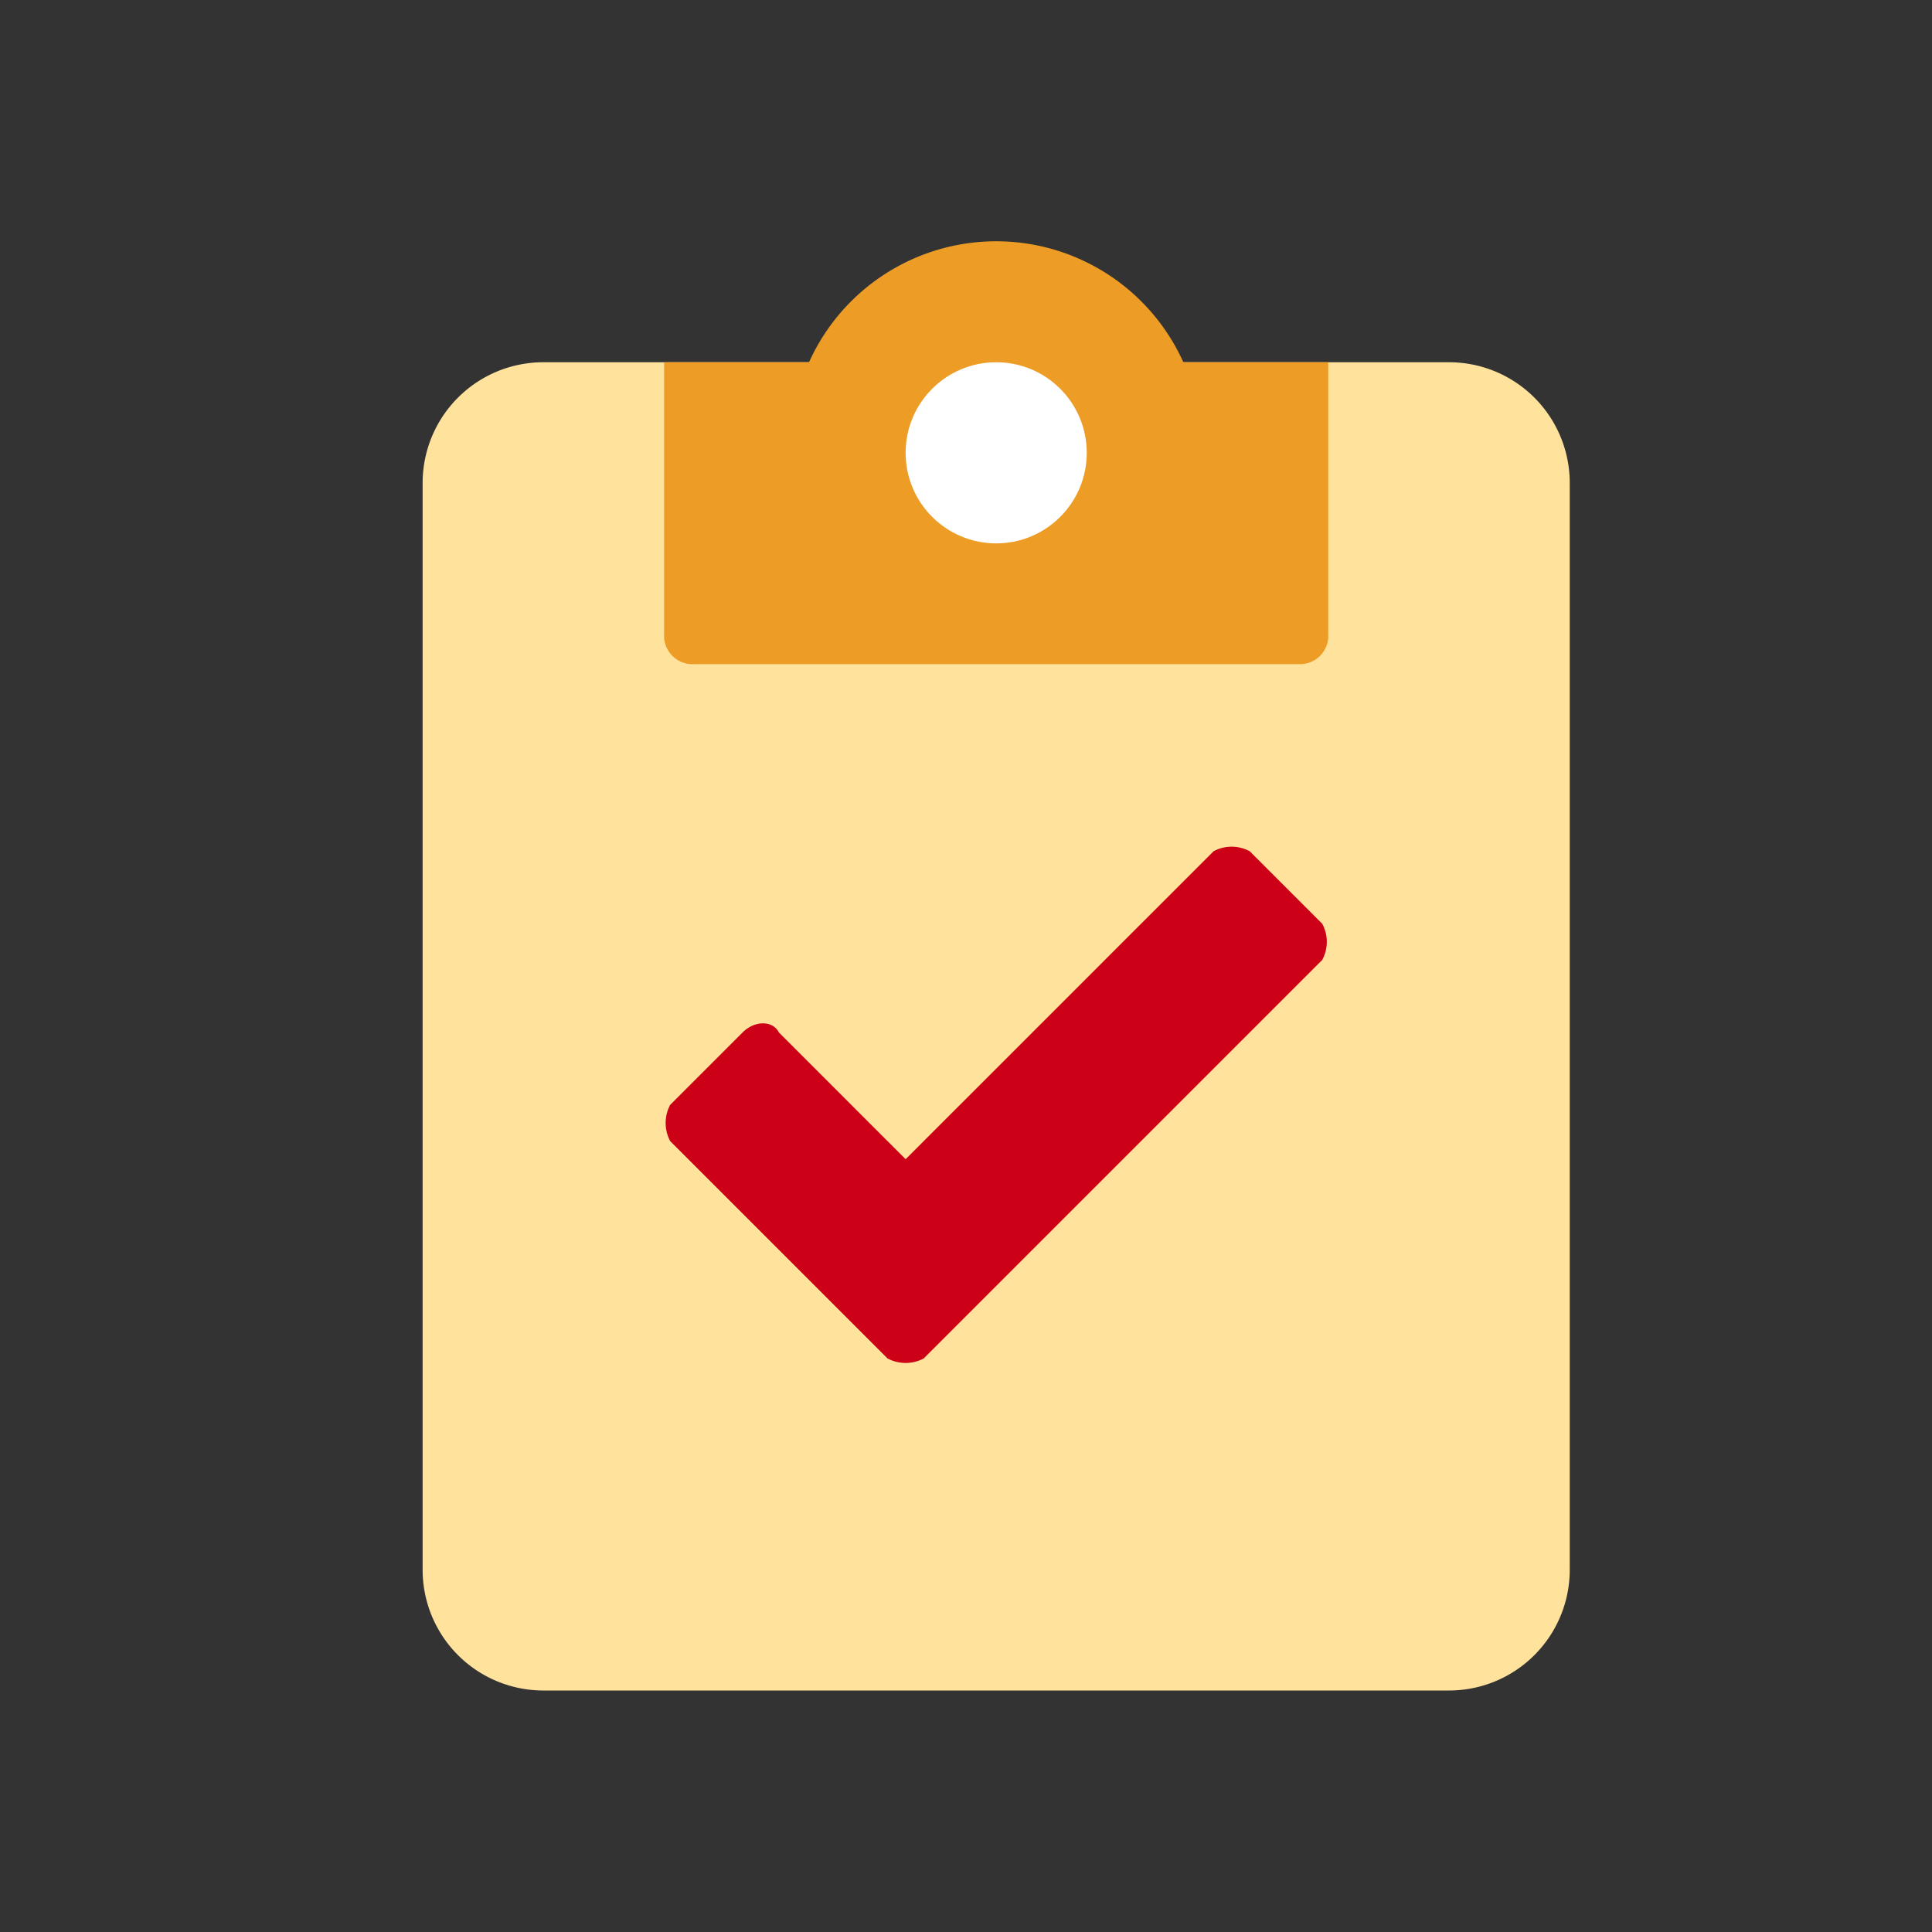 <svg id="Layer_1" data-name="Layer 1" xmlns="http://www.w3.org/2000/svg" viewBox="0 0 32 32"><rect x="0" y="0" width="32" height="32" fill="#333333" stroke="none"/><defs><style>.cls-1{fill:#ffe39d;}.cls-2{fill:#cc0017;}.cls-3{fill:#ed9c26;}.cls-4{fill:#fff;}</style></defs><path class="cls-1" d="M16.5,6H9A2,2,0,0,0,7,8V26a2,2,0,0,0,2,2H24a2,2,0,0,0,2-2V8a2,2,0,0,0-2-2Z"/><path class="cls-2" d="M21.9,15.3l-1.2-1.2a.63.63,0,0,0-.6,0L15,19.2l-2.1-2.1c-.1-.2-.4-.2-.6,0l-1.2,1.2a.64.64,0,0,0,0,.6l3.6,3.6a.64.64,0,0,0,.6,0l1.2-1.2,5.4-5.4A.63.63,0,0,0,21.9,15.3Z"/><path class="cls-3" d="M22,6H19.6a3.4,3.4,0,0,0-6.2,0H11v4.5a.47.47,0,0,0,.5.5h10a.47.47,0,0,0,.5-.5V6Z"/><circle class="cls-3" cx="16.5" cy="7.5" r="1.5"/><circle class="cls-4" cx="16.5" cy="7.5" r="1.5"/></svg>